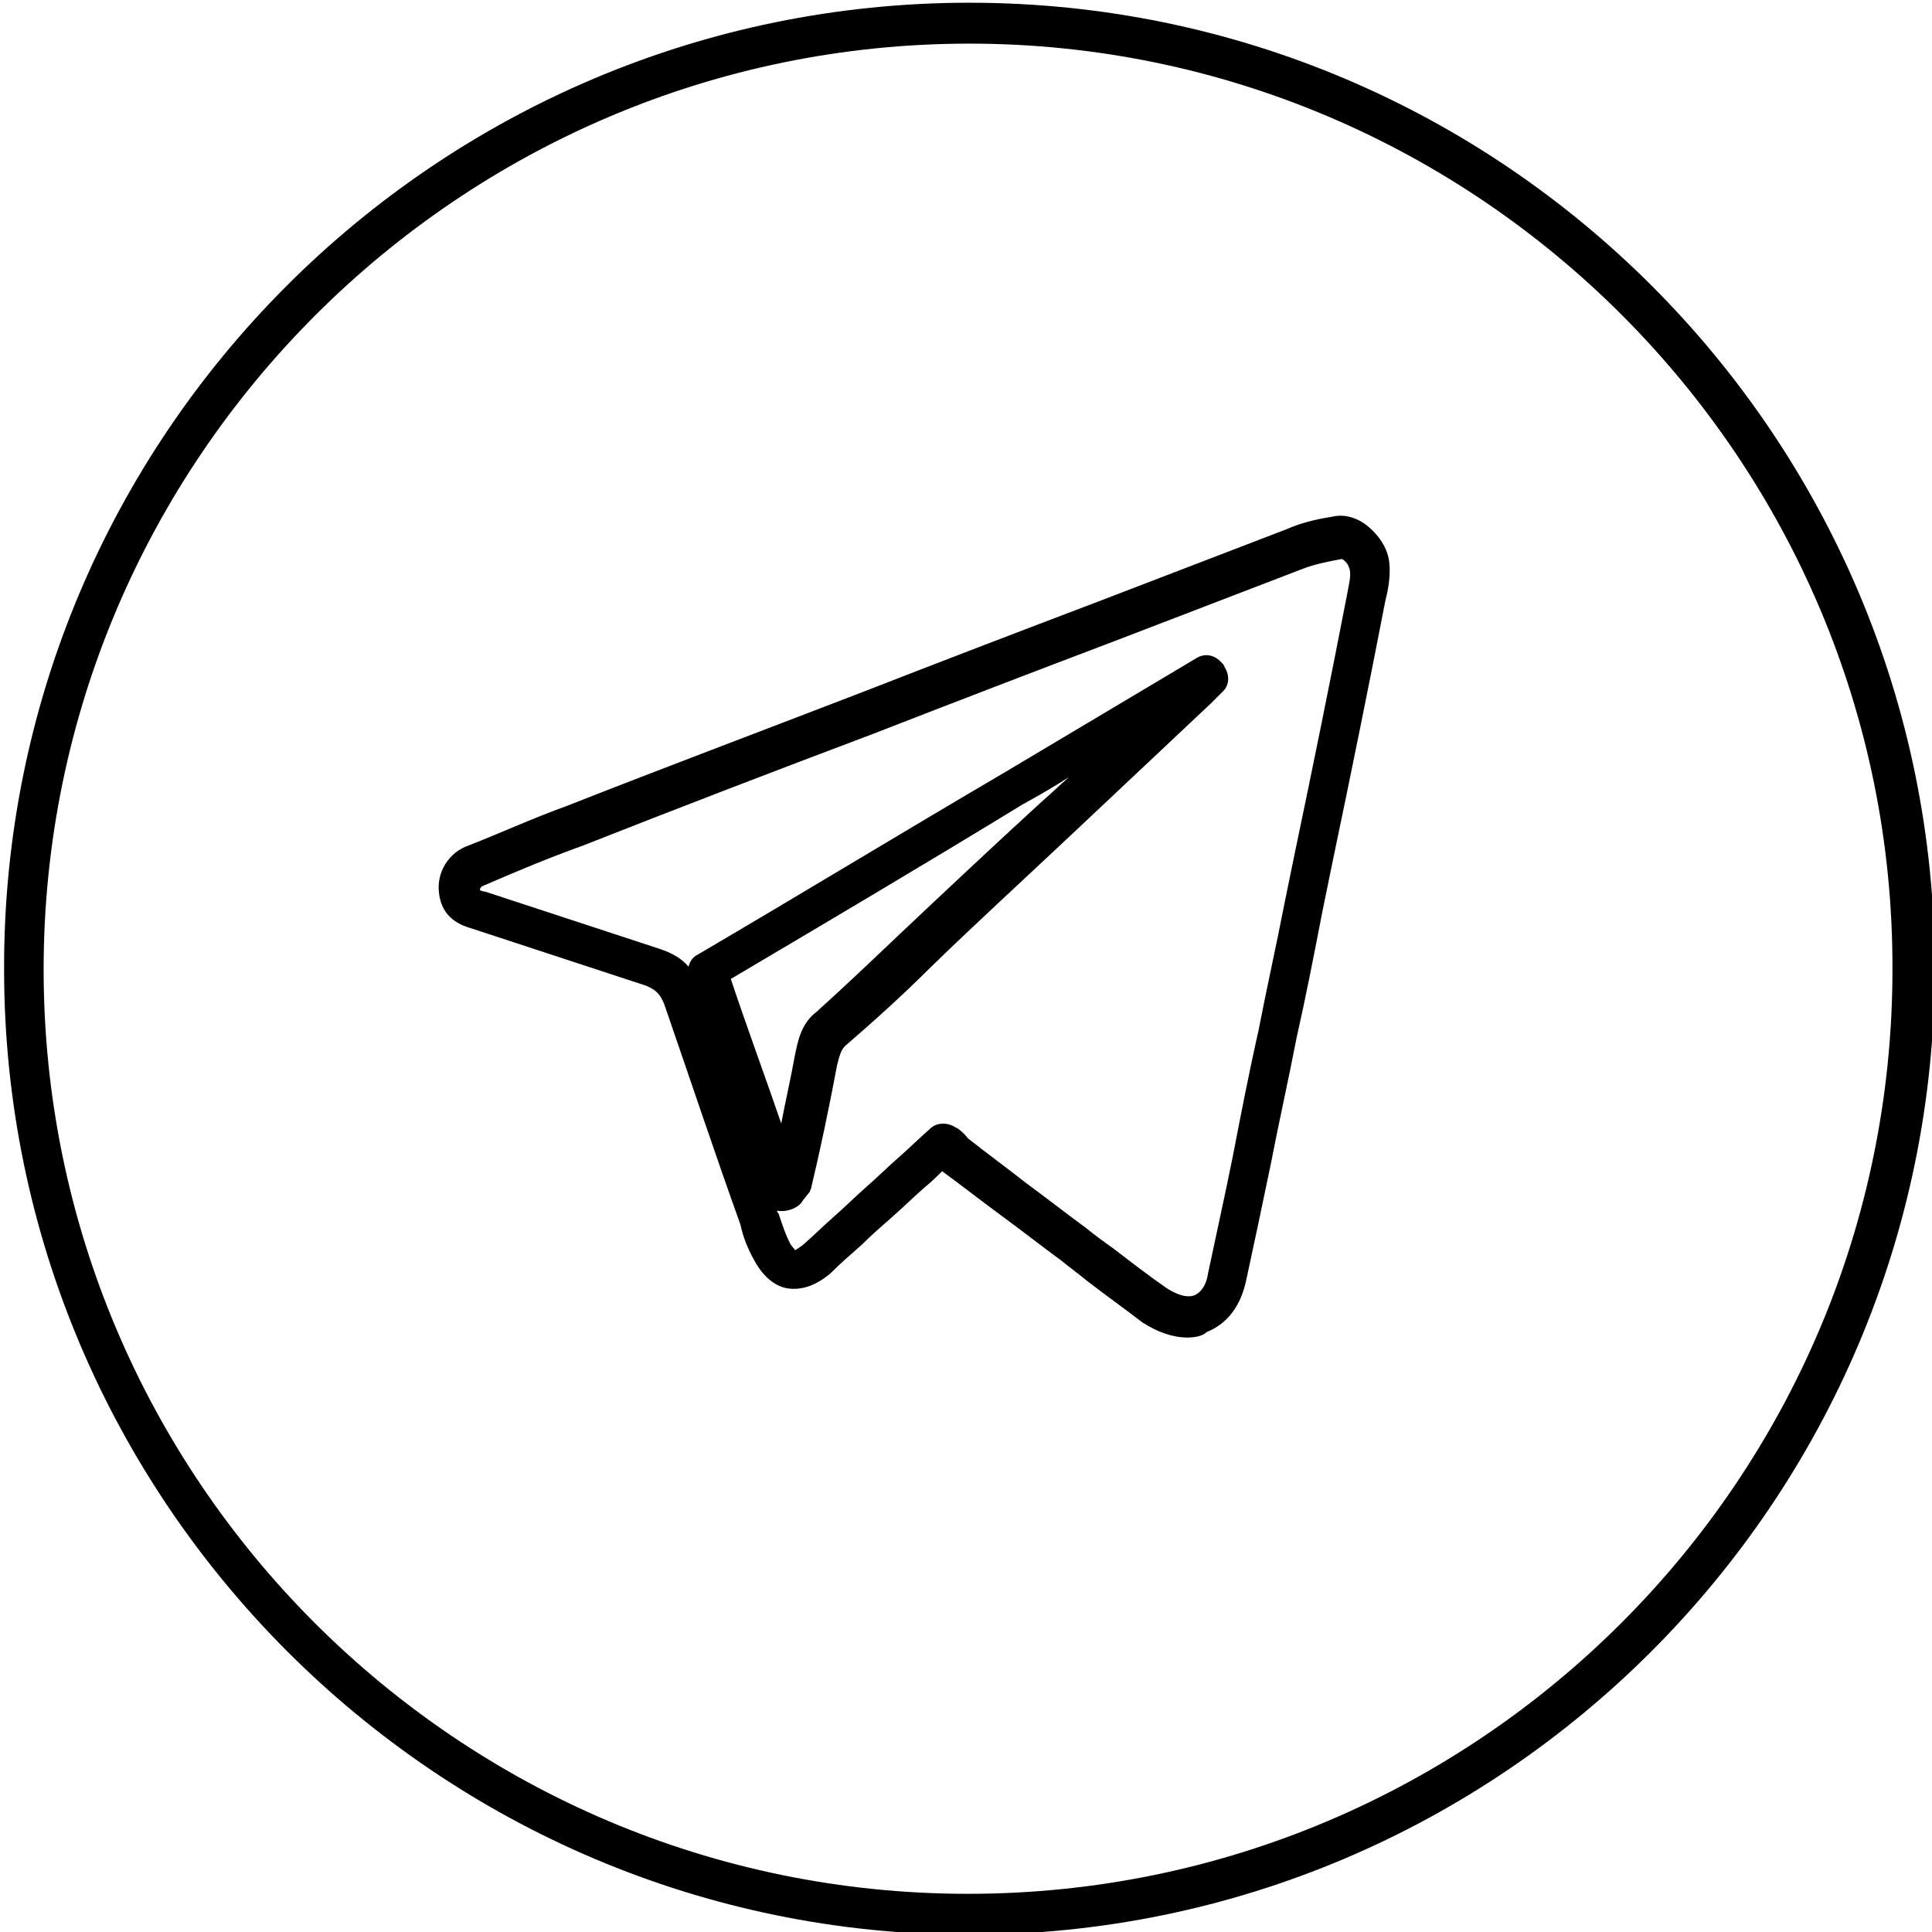 <?xml version="1.0" encoding="utf-8"?>
<!-- Generator: Adobe Illustrator 21.1.0, SVG Export Plug-In . SVG Version: 6.00 Build 0)  -->
<svg version="1.1" id="Слой_1" xmlns="http://www.w3.org/2000/svg" xmlns:xlink="http://www.w3.org/1999/xlink" x="0px" y="0px"
	 viewBox="0 0 141.7 141.7" style="enable-background:new 0 0 141.7 141.7;" xml:space="preserve">
<style type="text/css">
	.st0{fill:none;}
</style>
<g id="телега">
	<g>
		<g>
			<path d="M71.1,141.9c-39,0-70.8-31.8-70.8-70.8C0.2,32,32,0.2,71.1,0.2S141.9,32,141.9,71C141.9,110.1,110.1,141.9,71.1,141.9z
				 M71.1,3.2C33.7,3.2,3.2,33.7,3.2,71.1s30.4,67.8,67.8,67.8s67.8-30.4,67.8-67.8C138.9,33.7,108.4,3.2,71.1,3.2z"/>
		</g>
		<g>
			<path class="st0" d="M69.1,83.8c-1.6,1.4-3,2.8-4.6,4.2c-1.6,1.4-3.1,2.9-4.7,4.3c-1.3,1.1-2.5,1-3.3-0.6
				c-0.4-0.7-0.7-1.5-0.9-2.3C53.7,84,51.8,78.6,50,73.1c-0.4-1.1-1.1-1.8-2.3-2.2c-4.3-1.4-8.5-2.8-12.8-4.2
				c-0.7-0.2-1.3-0.5-1.4-1.3c-0.1-0.9,0.4-1.7,1.3-2c2.4-1,4.7-2,7.2-2.9c7.1-2.8,14.2-5.5,21.3-8.2c7.5-2.9,15.1-5.8,22.7-8.7
				c2.9-1.1,5.9-2.3,8.8-3.4c1-0.4,2-0.7,3-0.8c1.1-0.2,2.3,0.8,2.5,2.1c0.1,0.7-0.1,1.6-0.2,2.3c-1.5,7.5-3,15.1-4.6,22.7
				c-1.2,6.2-2.5,12.4-3.8,18.7c-0.6,2.9-1.1,5.6-1.7,8.5s-2.9,3.8-5.4,2c-2-1.4-3.9-2.9-5.9-4.4c-3-2.3-6-4.5-9-6.8
				C69.7,84.2,69.5,84.1,69.1,83.8z M88.4,49.7c-0.1-0.1-0.1-0.2-0.2-0.2C76.1,56.7,64,64,51.8,71.2c1.9,5.5,3.8,10.8,5.6,16.1
				c0.1,0,0.2,0,0.2-0.1c0.1-0.2,0.2-0.3,0.2-0.5c0.7-2.9,1.3-6,1.9-8.9c0.2-0.9,0.3-1.7,1.1-2.3c2.1-1.9,4.2-3.8,6.2-5.8
				c6.9-6.5,13.7-12.8,20.6-19.3C87.9,50.3,88.1,50,88.4,49.7z"/>
			<path d="M87.1,98.1c-1.1,0-2.2-0.4-3.3-1.1c-1.3-1-2.7-2-4-3c-0.6-0.5-1.3-1-1.9-1.5c-1.5-1.1-2.9-2.2-4.4-3.3
				c-1.5-1.1-2.9-2.2-4.4-3.3c-0.4,0.4-0.8,0.8-1.3,1.2c-0.8,0.7-1.5,1.4-2.3,2.1s-1.6,1.4-2.3,2.1c-0.8,0.7-1.6,1.4-2.3,2.1
				c-1.3,1.1-2.4,1.2-3.1,1.1c-0.7-0.1-1.7-0.6-2.5-2.1c-0.5-0.9-0.8-1.7-1-2.6c-1.9-5.3-3.7-10.7-5.6-16.2c-0.3-0.7-0.6-1-1.3-1.3
				l-12.8-4.2c-0.7-0.2-2.2-0.7-2.4-2.6c-0.2-1.5,0.7-3,2.2-3.5c2.3-0.9,4.7-2,7.2-2.9c6.6-2.6,13.5-5.2,21.3-8.2
				c5.9-2.3,11.9-4.6,17.7-6.8l13.8-5.3c0.9-0.4,2-0.7,3.3-0.9c0.8-0.2,1.7,0,2.5,0.6c0.9,0.7,1.6,1.7,1.7,2.8c0.1,1-0.1,2-0.3,2.8
				c-1.2,6.2-2.5,12.6-3.8,18.8L97,66.8c-0.6,3.1-1.2,6.2-1.9,9.3c-0.6,3.1-1.3,6.2-1.9,9.3c-0.3,1.4-0.6,2.9-0.9,4.3
				s-0.6,2.8-0.9,4.2c-0.4,1.9-1.4,3.2-2.9,3.8C88.2,98,87.6,98.1,87.1,98.1z M71,83.5c1.4,1.1,2.9,2.2,4.3,3.3
				c1.5,1.1,2.9,2.2,4.4,3.3c0.6,0.5,1.3,1,2,1.5c1.3,1,2.6,2,3.9,2.9c0.8,0.5,1.5,0.7,2,0.5s0.9-0.8,1-1.6c0.3-1.4,0.6-2.8,0.9-4.2
				c0.3-1.4,0.6-2.8,0.9-4.3c0.6-3.1,1.2-6.2,1.9-9.3c0.6-3.1,1.3-6.2,1.9-9.3l0.8-3.9c1.3-6.2,2.6-12.6,3.8-18.8
				c0.1-0.6,0.3-1.3,0.2-1.8c-0.1-0.5-0.5-0.8-0.6-0.8c-1.1,0.2-2,0.4-2.8,0.7L81.8,47C76,49.2,70,51.5,64.1,53.8
				c-7.7,2.9-14.7,5.6-21.3,8.2c-2.5,0.9-4.9,1.9-7.2,2.9c-0.3,0.1-0.4,0.2-0.4,0.4c0.1,0,0.2,0.1,0.4,0.1l12.8,4.2
				c0.9,0.3,1.6,0.7,2.1,1.3c0.1-0.4,0.3-0.7,0.7-0.9c7.5-4.4,14.9-8.9,22.4-13.3c4.7-2.8,9.4-5.6,14.1-8.4c0.6-0.4,1.3-0.3,1.8,0.2
				c0.2,0.2,0.3,0.3,0.3,0.4c0.4,0.6,0.4,1.4-0.2,1.9c-0.1,0.1-0.1,0.1-0.2,0.2c-0.2,0.2-0.4,0.4-0.6,0.6c-3.4,3.2-6.8,6.4-10.2,9.6
				c-3.4,3.2-6.9,6.4-10.3,9.7c-2,2-4.1,3.9-6.3,5.8c-0.3,0.3-0.4,0.6-0.6,1.4c-0.6,3.2-1.3,6.5-1.9,9c0,0.1-0.1,0.2-0.1,0.3
				L59,87.9c-0.1,0.1-0.2,0.3-0.3,0.4c-0.4,0.4-1.1,0.6-1.7,0.5c0,0.1,0,0.1,0.1,0.2c0.3,0.9,0.5,1.5,0.8,2.1
				c0.2,0.4,0.4,0.5,0.4,0.6c0,0,0.2-0.1,0.6-0.4c0.8-0.7,1.5-1.4,2.3-2.1s1.6-1.5,2.4-2.2s1.5-1.4,2.3-2.1s1.5-1.4,2.3-2.1
				c0.5-0.5,1.3-0.5,1.9-0.1l0.2,0.1C70.4,82.9,70.7,83.1,71,83.5z M58.3,91.5L58.3,91.5L58.3,91.5z M53.6,71.8
				c1.2,3.6,2.5,7.1,3.7,10.6c0.3-1.6,0.7-3.3,1-5c0.2-0.9,0.4-2.3,1.6-3.2c2-1.8,4.1-3.8,6.1-5.7c3.5-3.3,6.9-6.5,10.4-9.7
				c0.7-0.6,1.3-1.2,2-1.8c-1.1,0.7-2.3,1.4-3.4,2C67.8,63.4,60.7,67.6,53.6,71.8z"/>
		</g>
	</g>
</g>
</svg>
